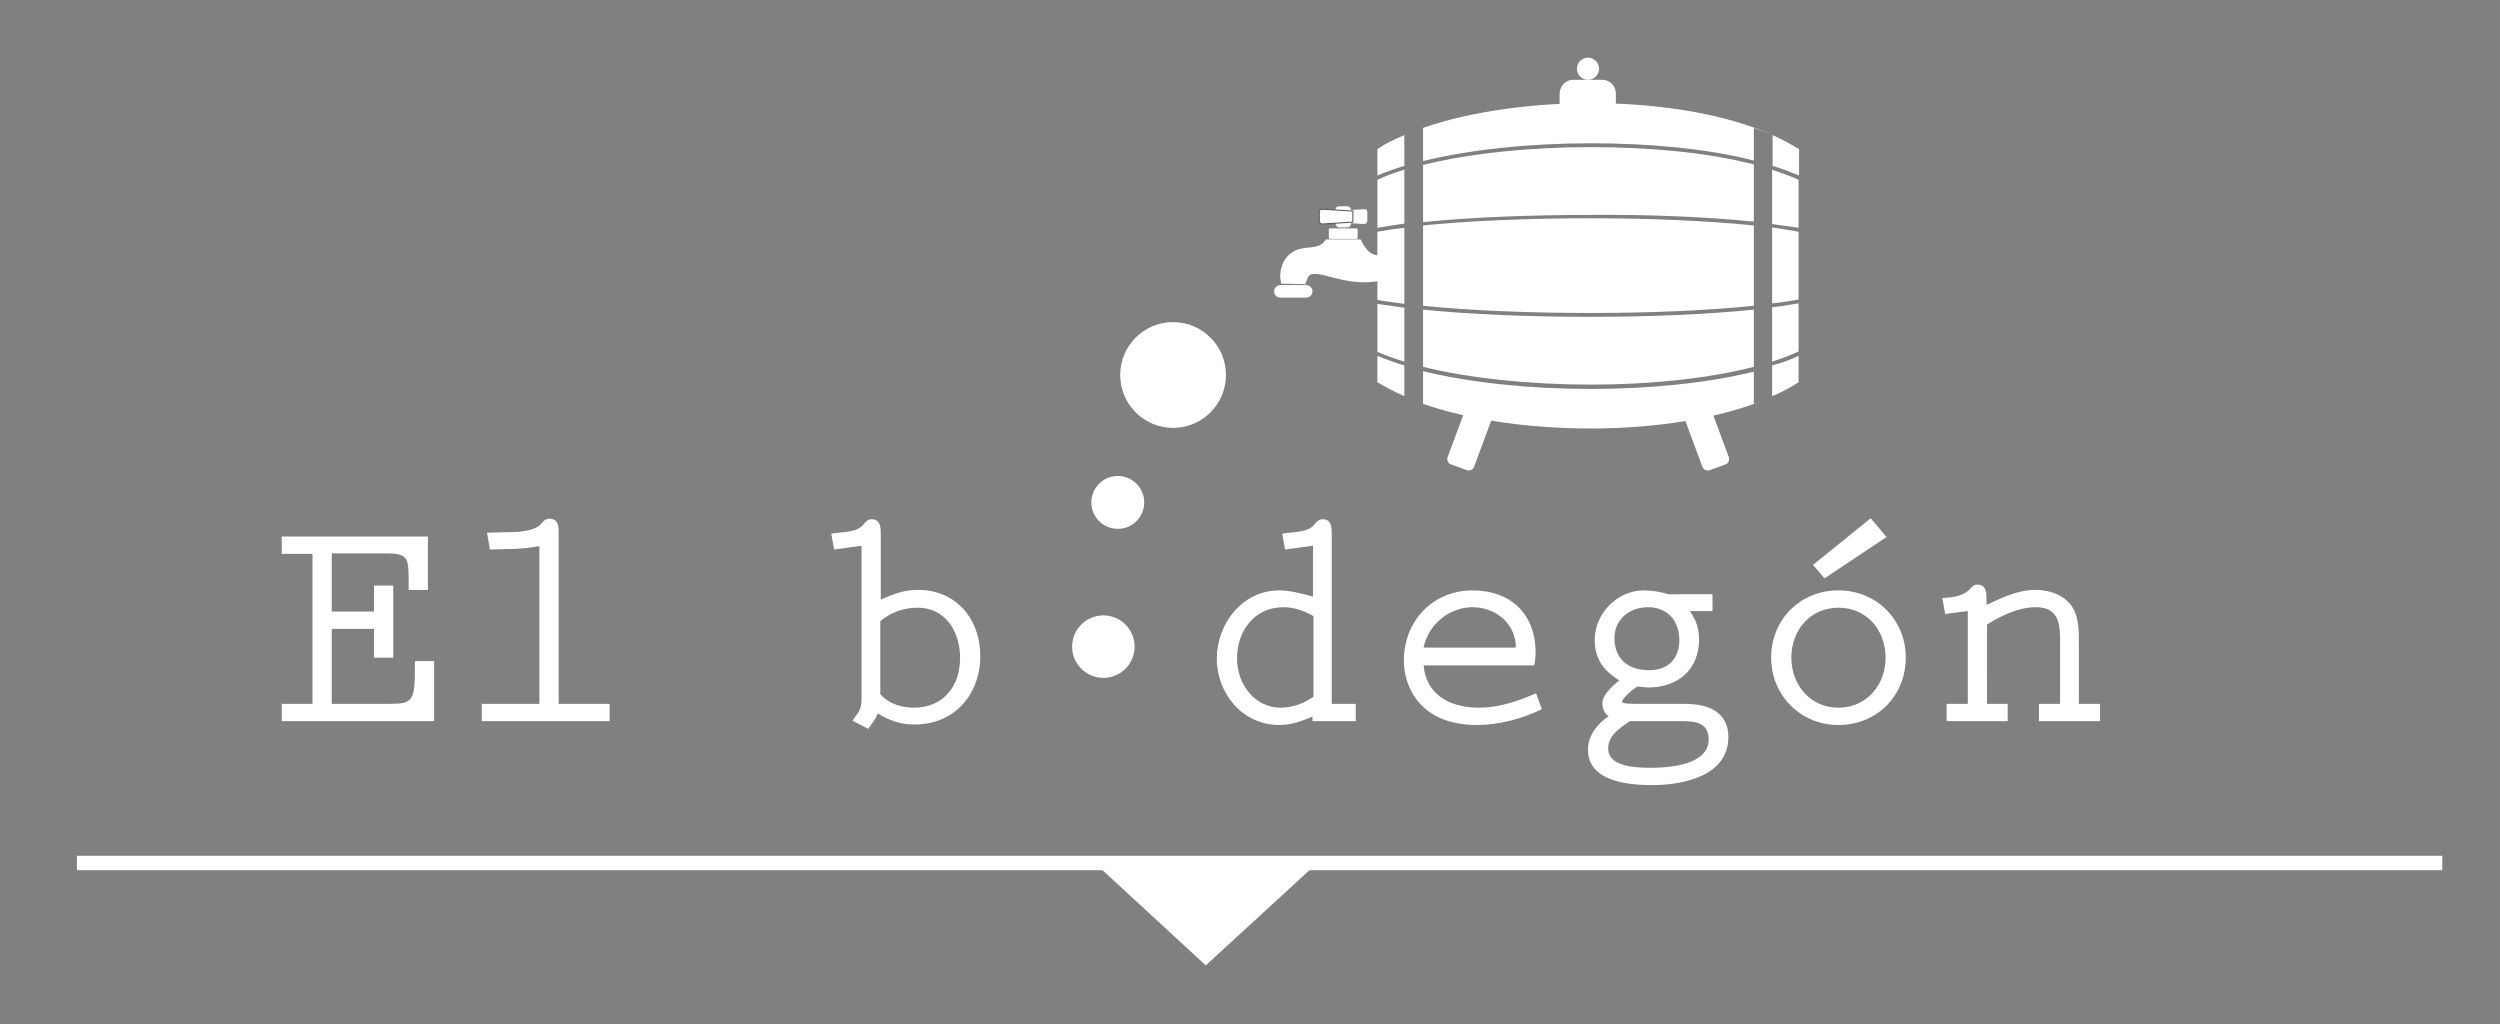 <?xml version="1.0" encoding="utf-8"?>
<!-- Generator: Adobe Illustrator 21.1.0, SVG Export Plug-In . SVG Version: 6.00 Build 0)  -->
<svg version="1.1" id="Capa_1" xmlns="http://www.w3.org/2000/svg" xmlns:xlink="http://www.w3.org/1999/xlink" x="0px" y="0px"
	 viewBox="0 0 520 213" style="enable-background:new 0 0 520 213;" xml:space="preserve">
<rect x="0" y="0" width="520" height="213" fill="#808080" stroke="none"/>
<g>
	<g>
		<path style="fill:#FFFFFF;" d="M58.6,150v-3.6H65v-31.2h-6.4v-3.6H89v11.1h-4v-1.7c0-5.3-0.2-5.9-5.2-5.9H69v12.1h8.8v-5.4h4v15
			h-4v-6H69v15.6h12c4.9,0,5.3-0.6,5.3-7.7v-1.2h4V150H58.6z"/>
		<path style="fill:#FFFFFF;" d="M116.1,146.4h10.7v3.6h-26.6v-3.6h12v-32.8c-2.2,0.4-4.4,0.6-6.6,0.6l-3.7,0.1l-0.6-3.5l4.1-0.1
			c2,0,5.8-0.1,7.2-1.8c0.5-0.6,0.9-1,1.7-1c2,0,1.9,1.9,1.9,3.3V146.4z"/>
		<path style="fill:#FFFFFF;" d="M179.3,113.5l-5.8,0.8l-0.6-3.3c2-0.4,5.2-0.1,6.7-1.9c0.5-0.6,0.9-1.1,1.7-1.1
			c1.9,0,1.9,1.8,1.9,3.2v13.5c2.8-1.2,4.8-2,7.8-2c7.9,0,12.9,6.1,12.9,13.7c0,8.1-5.4,14.3-13.7,14.3c-2.8,0-5.2-0.8-7.6-2.3
			c-0.5,1.2-1.3,2.2-2,3.2l-3.3-1.7c1.6-2.2,1.9-2.3,1.9-5V113.5z M183.2,144.5c1.7,1.9,4.4,2.7,6.8,2.7c6.2,0,9.7-4.4,9.7-10.4
			c0-5.2-2.9-10.4-8.8-10.4c-2.9,0-5.5,0.9-7.8,2.8V144.5z"/>
		<path style="fill:#FFFFFF;" d="M273.1,149c-2.4,1-4.4,1.8-7,1.8c-7.6,0-13-6.5-13-13.8c0-7.3,5.3-14.2,13-14.2
			c2.2,0,4.9,0.7,7,1.3v-10.6l-5.8,0.8l-0.6-3.3c2-0.4,5.2-0.1,6.7-1.9c0.5-0.6,0.9-1.1,1.7-1.1c1.9,0,1.9,1.8,1.9,3.2v35.2h5v3.6
			h-9V149z M273.1,128.1c-1.9-1.1-4-1.8-6.1-1.8c-6.1,0-9.7,4.9-9.7,10.7c0,5.2,3.6,10.2,9.1,10.2c2.4,0,4.9-0.9,6.8-2.3V128.1z"/>
		<path style="fill:#FFFFFF;" d="M296.1,138.3c0.4,5.6,4.7,8.9,11.6,8.9c4,0,7.9-1.3,11.8-3l1.2,3.3c-4,2-9,3.3-13.5,3.3
			c-11.6,0-15.2-7.7-15.2-13.4c0-8.2,6-14.6,14.3-14.6c7.9,0,13.1,4.9,13.1,12.9c0,0.9-0.1,1.8-0.3,2.7H296.1z M315.3,134.7
			c0-5-4.2-8.4-9-8.4c-4.9,0-9.2,3.6-10.2,8.4H315.3z"/>
		<path style="fill:#FFFFFF;" d="M356.2,123.5v3.6h-4.7c1.3,2,1.9,3.5,1.9,5.9c0,6.3-4.4,10-10.6,10l-2.2-0.2
			c-0.8,0.4-3.2,2.4-3.2,3.2c0,0.4,2.2,0.4,3.2,0.4h9.8c5.7,0,9.1,2.2,9.1,6.9c0,8.1-9.4,10-15.8,10c-5,0-13.4-0.7-13.4-7.4
			c0-2.8,1.9-5.4,4.3-6.9c-0.6-0.4-1.3-1.3-1.3-2.7c0-1.8,1.9-3.4,3.5-4.8c-3.3-2-5.1-4.5-5.1-8.4c0-5.5,4.7-10.3,10.2-10.3
			c1.7,0,3.5,0.3,5.1,0.8H356.2z M355.4,153.8c0-3.5-2.8-3.8-5.6-3.8h-10.8c-2,1.4-4.5,2.9-4.5,5.7c0,3.9,6.1,4,8.9,4
			C347.6,159.7,355.4,159,355.4,153.8z M342.8,126.3c-3.8,0-7,2.5-7,6.4c0,4.4,2.9,6.7,7.2,6.7c4.3,0,6.3-2.7,6.3-6.3
			C349.3,129.1,346.8,126.3,342.8,126.3z"/>
		<path style="fill:#FFFFFF;" d="M368.4,136.8c0-7.9,6-14,14-14c7.9,0,14,6.1,14,14c0,7.9-6,14-14,14
			C374.5,150.8,368.4,144.6,368.4,136.8z M392.2,136.8c0-5.7-3.9-10.4-9.8-10.4s-9.8,4.7-9.8,10.4c0,5.6,3.9,10.4,9.8,10.4
			S392.2,142.4,392.2,136.8z M392.4,111.7l-12.9,8.6l-2.4-2.8l12-9.7L392.4,111.7z"/>
		<path style="fill:#FFFFFF;" d="M413.2,146.4h4.4v3.6h-12.7v-3.6h4.4v-19.3l-4.7,0.6l-0.6-3.3c2-0.1,4.2-0.4,5.6-1.7
			c0.5-0.6,0.9-1.1,1.7-1.1c1.9,0,1.9,1.8,1.9,3.2v1c3.3-1.5,6.5-3.1,10.2-3.1c3.1,0,6.4,1.2,7.9,4c1.2,2.2,1.1,5.2,1.1,7.7v12h4.4
			v3.6h-12.7v-3.6h4.4v-11.8c0-3.9,0.3-8.3-5-8.3c-3.6,0-7.2,1.7-10.2,3.6V146.4z"/>
	</g>
	<g>
		<path style="fill-rule:evenodd;clip-rule:evenodd;fill:#FFFFFF;" d="M276.7,47.5h5.4c0.2,0,0.3,0.1,0.3,0.3v1.6
			c0,0.2-0.1,0.3-0.3,0.3h-5.4c-0.2,0-0.3-0.1-0.3-0.3v-1.6C276.3,47.6,276.5,47.5,276.7,47.5z"/>
		<path style="fill-rule:evenodd;clip-rule:evenodd;fill:#FFFFFF;" d="M278.6,42.9h1.6c0.5,0,0.8,0.4,0.8,0.8v2.8
			c0,0.5-0.4,0.8-0.8,0.8h-1.6c-0.5,0-0.8-0.4-0.8-0.8v-2.8C277.7,43.2,278.1,42.9,278.6,42.9z"/>
		<path style="fill-rule:evenodd;clip-rule:evenodd;fill:#FFFFFF;" d="M277.5,43.9l6.4-0.4c0.3,0,0.5,0.3,0.5,0.6v1.8
			c0,0.4-0.3,0.7-0.6,0.7l-6.4-0.4V43.9z"/>
		
			<path style="fill-rule:evenodd;clip-rule:evenodd;fill:#FFFFFF;stroke:#5D5250;stroke-width:0.216;stroke-miterlimit:22.926;" d="
			M281.3,43.9l-6.4-0.4c-0.3,0-0.5,0.3-0.5,0.6v1.8c0,0.4,0.3,0.7,0.6,0.7l6.4-0.4V43.9z"/>
		<path style="fill-rule:evenodd;clip-rule:evenodd;fill:#FFFFFF;" d="M286.5,31c1.6-1.1,3.5-2,5.6-2.9v6.4c-2,0.6-3.9,1.3-5.6,2V31
			L286.5,31z M296,26.6L296,26.6c20.1-7,53.3-7.2,72.7,1.5c-1.2-0.5-2.5-1-3.9-1.5v6.8c-9.7-2.5-21.8-3.6-33.9-3.6
			c-12.6,0-25.2,1.3-34.9,3.7V26.6L296,26.6z M368.7,28.1L368.7,28.1c2,0.9,3.8,1.9,5.5,2.9v5.5c-1.7-0.7-3.5-1.4-5.5-2V28.1
			L368.7,28.1z M374.1,37.4L374.1,37.4c-1.7-0.8-3.5-1.4-5.5-2.1v11.3c2,0.3,3.8,0.5,5.5,0.8V37.4L374.1,37.4z M364.8,46.1
			L364.8,46.1V34.2c-9.7-2.5-21.8-3.6-33.9-3.6c-12.6,0-25.2,1.3-34.9,3.7v11.9c9.7-1,22.3-1.5,34.9-1.5
			C342.9,44.6,355,45.1,364.8,46.1L364.8,46.1z M292.1,46.5L292.1,46.5V35.3c-2,0.6-3.9,1.3-5.6,2.1v10
			C288.2,47.1,290,46.8,292.1,46.5L292.1,46.5z M374.1,48.2L374.1,48.2v14.1c-1.7,0.3-3.5,0.6-5.5,0.8V47.3
			C370.6,47.6,372.5,47.9,374.1,48.2L374.1,48.2z M364.8,63.6L364.8,63.6c-9.7,1-21.8,1.5-33.9,1.5c-12.6,0-25.2-0.5-34.9-1.5V46.9
			c9.7-1,22.3-1.5,34.9-1.5c12.1,0,24.2,0.5,33.9,1.5V63.6L364.8,63.6z M292.1,63.2L292.1,63.2c-2-0.3-3.9-0.5-5.6-0.8V48.2
			c1.7-0.3,3.5-0.6,5.6-0.8V63.2L292.1,63.2z M374.1,63.1L374.1,63.1c-1.7,0.3-3.5,0.6-5.5,0.8v11.3c2-0.6,3.8-1.3,5.5-2.1V63.1
			L374.1,63.1z M364.8,76.3L364.8,76.3V64.4c-9.7,1-21.8,1.5-33.9,1.5c-12.6,0-25.2-0.5-34.9-1.5v11.9c9.7,2.4,22.3,3.7,34.9,3.7
			C342.9,80,355.1,78.8,364.8,76.3L364.8,76.3z M292.1,75.2L292.1,75.2V64c-2-0.3-3.9-0.5-5.6-0.8v10
			C288.2,73.9,290,74.6,292.1,75.2L292.1,75.2z M374.1,74L374.1,74v5.5c-1.7,1.1-3.5,2.1-5.5,2.9v-6.4
			C370.6,75.5,372.5,74.8,374.1,74L374.1,74z M366.7,83.3L366.7,83.3c-19.6,7.8-51.2,7.5-70.7,0.7v-6.8c9.7,2.4,22.3,3.7,34.9,3.7
			c12.1,0,24.2-1.2,33.9-3.6V84C365.4,83.8,366,83.5,366.7,83.3L366.7,83.3z M292.1,82.4L292.1,82.4c-2.1-0.9-3.9-1.9-5.6-2.9V74
			c1.7,0.7,3.5,1.4,5.6,2V82.4z"/>
		<path style="fill-rule:evenodd;clip-rule:evenodd;fill:#FFFFFF;" d="M266.3,59.3h5.4c0.7,0,1.3,0.6,1.3,1.3c0,0.7-0.6,1.3-1.3,1.3
			h-5.4c-0.7,0-1.3-0.6-1.3-1.3C265,59.9,265.6,59.3,266.3,59.3z"/>
		<path style="fill-rule:evenodd;clip-rule:evenodd;fill:#FFFFFF;" d="M266.5,59l5,0.1l0.5-1.3c1.1-2.9,8.6,3,16.7,0.1l-0.1-4.9
			c-3,0.6-4.3-0.5-5.6-3.2h-7.2c-1.6,2.6-4.7,0.9-7.2,2.8c-1.1,0.8-1.9,2-2.2,3.6C266.2,57.5,266.3,57.9,266.5,59z"/>
		<path style="fill-rule:evenodd;clip-rule:evenodd;fill:#FFFFFF;" d="M327.2,16.6h6.1c1.6,0,2.8,1.3,2.8,2.9l0,3.7h-11.7v-3.8
			C324.5,17.8,325.7,16.6,327.2,16.6z"/>
		<circle style="fill-rule:evenodd;clip-rule:evenodd;fill:#FFFFFF;" cx="330.3" cy="14.3" r="2.3"/>
		<path style="fill-rule:evenodd;clip-rule:evenodd;fill:#FFFFFF;" d="M307.8,80.4l3.3,1.2c0.6,0.2,0.9,0.9,0.7,1.5l-5.2,14
			c-0.2,0.6-0.9,0.9-1.5,0.7l-3.3-1.2c-0.6-0.2-0.9-0.9-0.7-1.5l5.2-14C306.5,80.5,307.2,80.2,307.8,80.4z"/>
		<path style="fill-rule:evenodd;clip-rule:evenodd;fill:#FFFFFF;" d="M352.9,80.4l-3.3,1.2c-0.6,0.2-0.9,0.9-0.7,1.5l5.2,14
			c0.2,0.6,0.9,0.9,1.5,0.7l3.3-1.2c0.6-0.2,0.9-0.9,0.7-1.5l-5.2-14C354.1,80.5,353.5,80.2,352.9,80.4z"/>
	</g>
	<circle style="fill-rule:evenodd;clip-rule:evenodd;fill:#FFFFFF;" cx="244" cy="78" r="11"/>
	<circle style="fill-rule:evenodd;clip-rule:evenodd;fill:#FFFFFF;" cx="232.5" cy="104.5" r="5.5"/>
	<circle style="fill-rule:evenodd;clip-rule:evenodd;fill:#FFFFFF;" cx="229.5" cy="134.5" r="6.5"/>
	<line style="fill:none;stroke:#FFFFFF;stroke-width:3;stroke-miterlimit:10;" x1="16" y1="179.5" x2="508" y2="179.5"/>
	<polygon style="fill:#FFFFFF;" points="227.7,179.5 274,179.5 250.8,200.8 	"/>
</g>
</svg>

